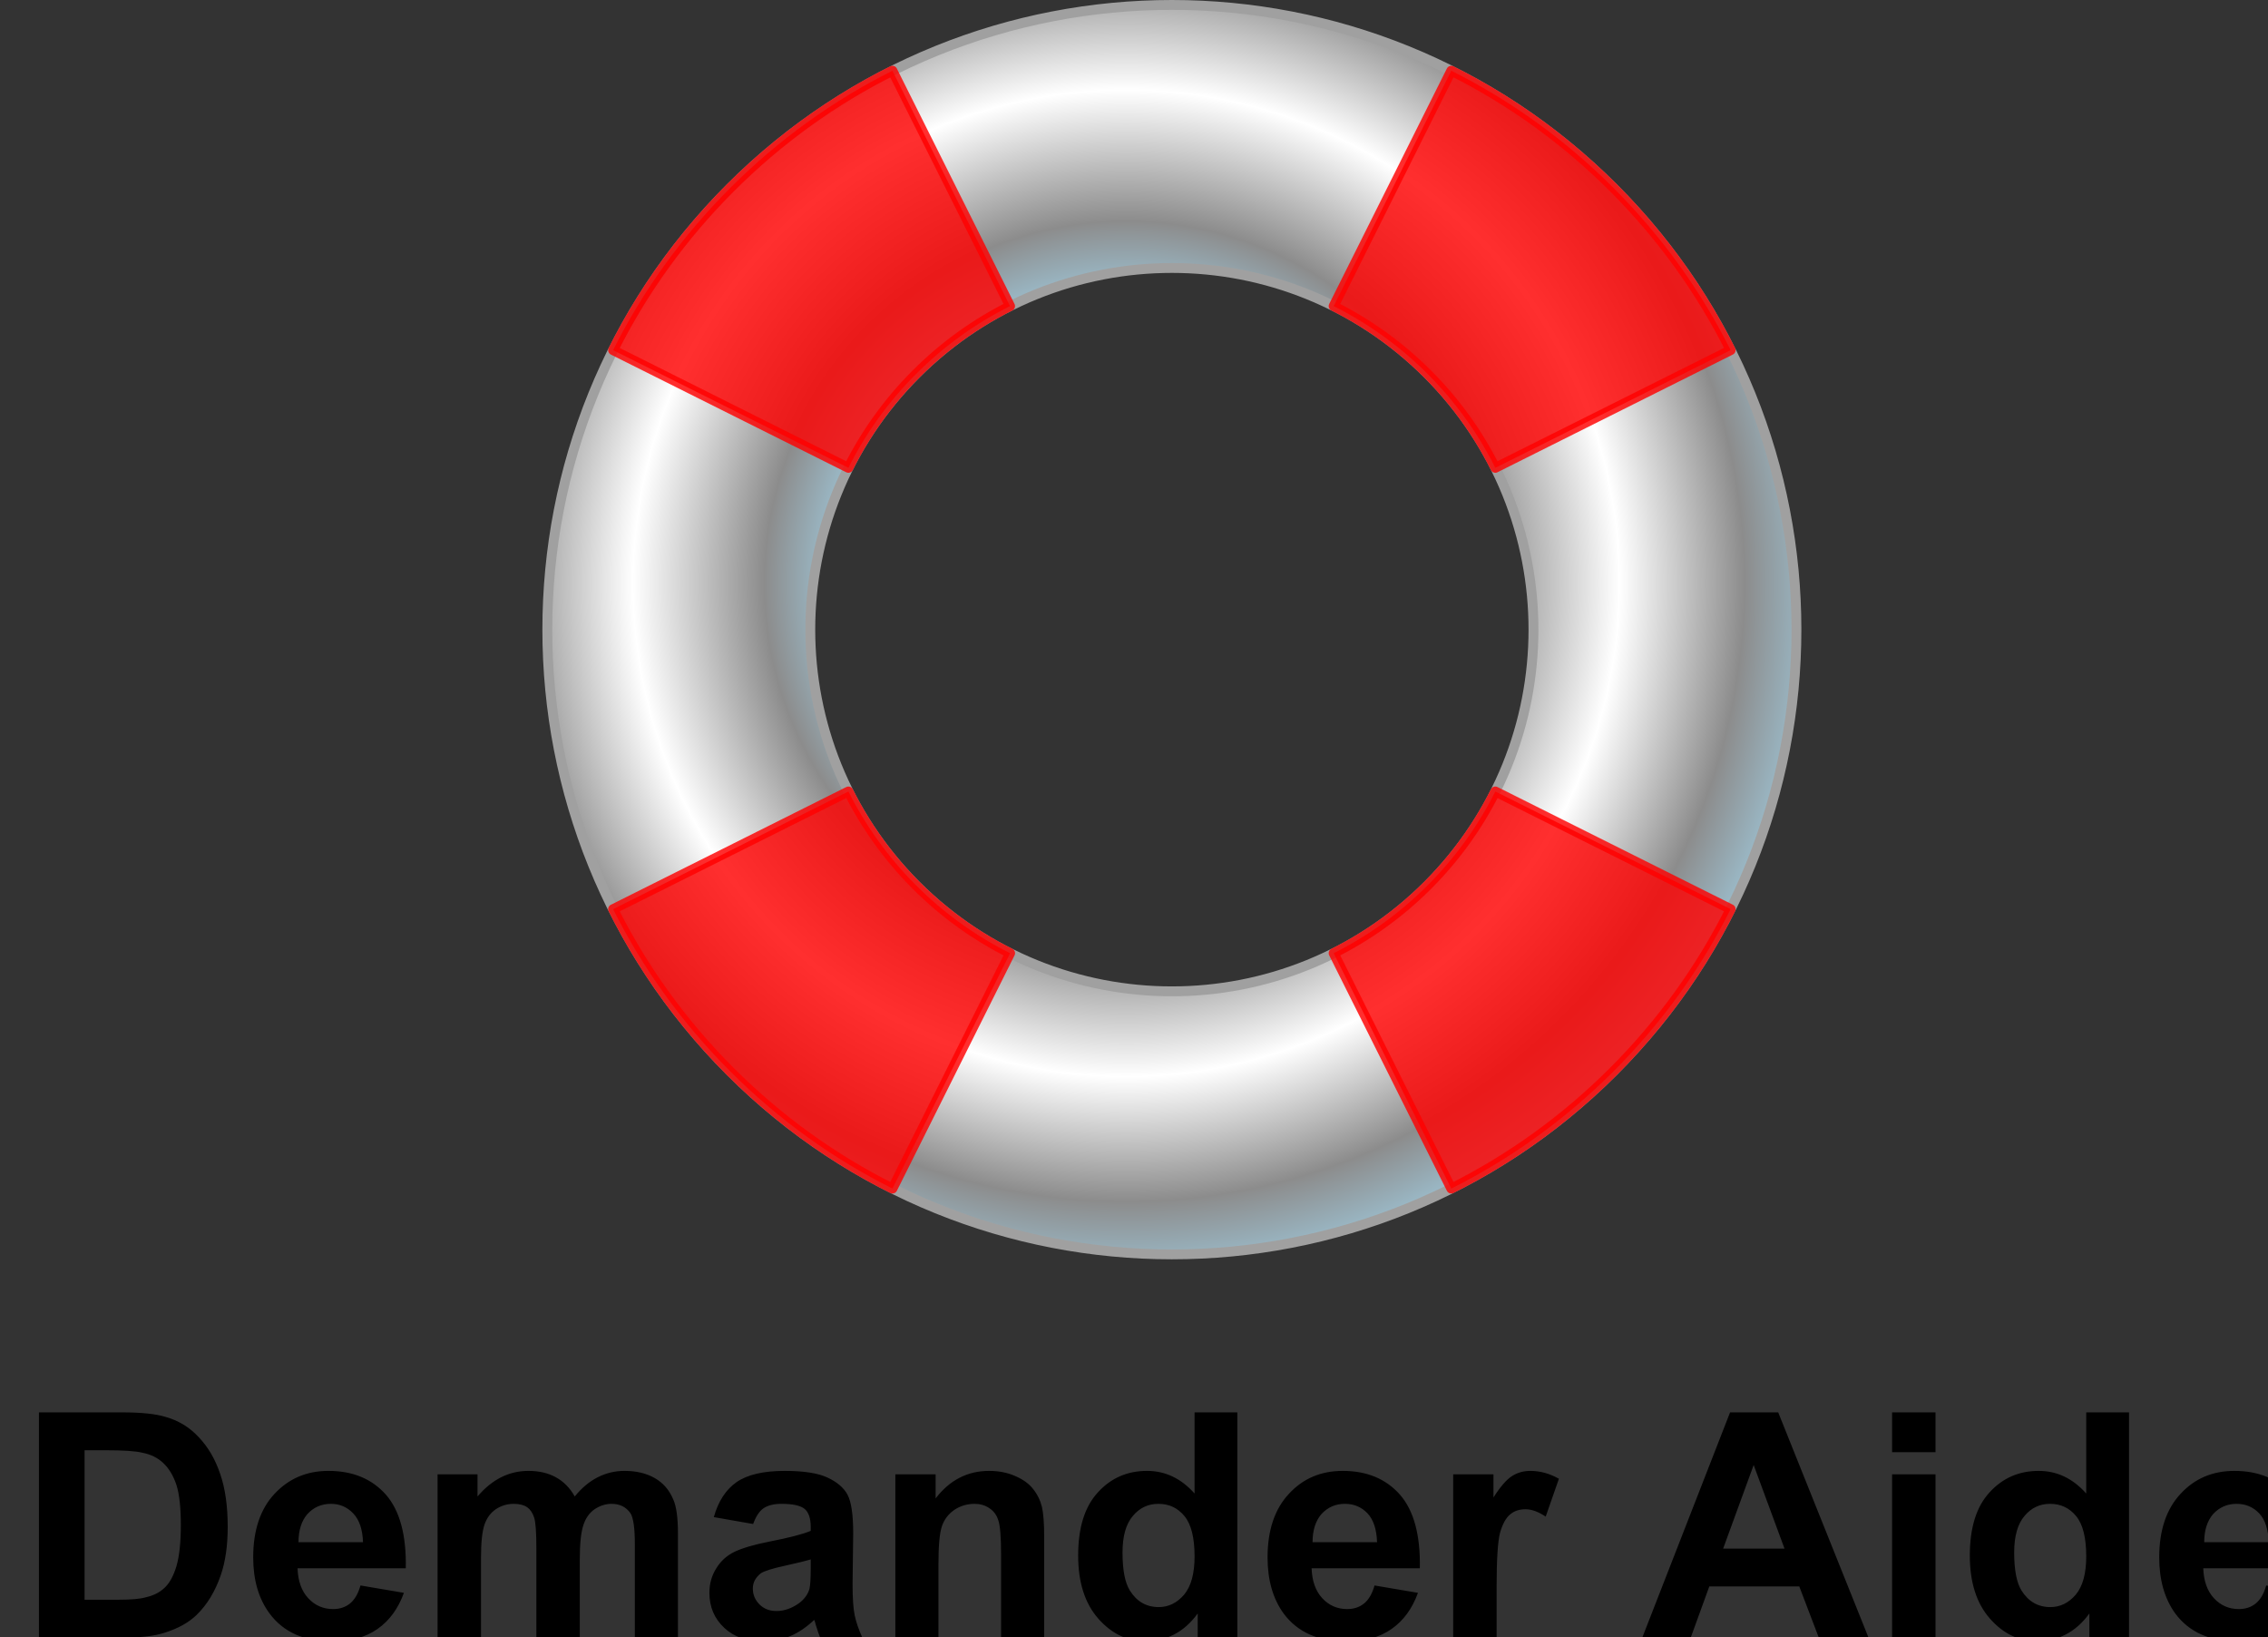 <?xml version="1.0" encoding="UTF-8" standalone="no"?>
<!-- Created with Inkscape (http://www.inkscape.org/) -->

<svg
   xmlns:dc="http://purl.org/dc/elements/1.1/"
   xmlns:cc="http://creativecommons.org/ns#"
   xmlns:rdf="http://www.w3.org/1999/02/22-rdf-syntax-ns#"
   xmlns:svg="http://www.w3.org/2000/svg"
   xmlns="http://www.w3.org/2000/svg"
   xmlns:sodipodi="http://sodipodi.sourceforge.net/DTD/sodipodi-0.dtd"
   xmlns:inkscape="http://www.inkscape.org/namespaces/inkscape"
   width="14.489mm"
   height="10.456mm"
   viewBox="0 0 14.489 10.456"
   version="1.1"
   id="svg2260"
   inkscape:version="0.92.4 (5da689c313, 2019-01-14)"
   sodipodi:docname="img_help.svg">
  <rect x="0" y="0" width="14.489" height="10.456" fill="#333333" stroke="none"/>
  <defs
     id="defs2254">
    <radialGradient
       id="radialGradient3841"
       gradientUnits="userSpaceOnUse"
       cy="324.27"
       cx="230"
       gradientTransform="matrix(0.782,-0.782,0.782,0.782,-255.836,103.673)"
       r="190"
       inkscape:collect="always">
      <stop
         id="stop4206"
         style="stop-color:#8c8c8c"
         offset="0" />
      <stop
         id="stop4208"
         style="stop-color:#9cbdcc"
         offset=".429" />
      <stop
         id="stop4214"
         style="stop-color:#8c8c8c"
         offset=".524" />
      <stop
         id="stop4210"
         style="stop-color:#ffffff"
         offset=".714" />
      <stop
         id="stop4216"
         style="stop-color:#8c8c8c"
         offset=".895" />
      <stop
         id="stop4212"
         style="stop-color:#9cbdcc"
         offset="1" />
    </radialGradient>
  </defs>
  <sodipodi:namedview
     id="base"
     pagecolor="#ffffff"
     bordercolor="#666666"
     borderopacity="1.0"
     inkscape:pageopacity="0.0"
     inkscape:pageshadow="2"
     inkscape:zoom="5.6"
     inkscape:cx="13.927847"
     inkscape:cy="-4.6421733"
     inkscape:document-units="mm"
     inkscape:current-layer="layer1"
     showgrid="false"
     fit-margin-top="0"
     fit-margin-left="0"
     fit-margin-right="0"
     fit-margin-bottom="0"
     inkscape:window-width="1920"
     inkscape:window-height="1017"
     inkscape:window-x="-8"
     inkscape:window-y="-8"
     inkscape:window-maximized="1" />
  <g
     inkscape:label="Layer 1"
     inkscape:groupmode="layer"
     id="layer1"
     transform="translate(-106.149,-129.998)">
    <g
       transform="matrix(0.201,0,0,0.201,-14.548,126.588)"
       style="stroke-width:1;stroke-linecap:square;stroke-linejoin:miter;stroke-miterlimit:10;stroke-dasharray:none;stroke-dashoffset:0"
       clip-path="url(#clip89)"
       id="g1336">
      <g
         id="g1334"
         style="fill:#000000;fill-opacity:1;fill-rule:nonzero;stroke:none">
        <path
           d="m 601.72,61.844 h 2.64 q 0.91,0 1.37,0.14 0.63,0.172 1.07,0.649 0.45,0.476 0.68,1.164 0.24,0.687 0.24,1.687 0,0.891 -0.22,1.532 -0.27,0.781 -0.77,1.265 -0.37,0.36 -1.01,0.563 Q 605.25,69 604.44,69 h -2.72 z m 1.45,1.203 v 4.75 h 1.08 q 0.61,0 0.87,-0.078 0.35,-0.078 0.58,-0.289 0.24,-0.211 0.39,-0.696 0.14,-0.484 0.14,-1.312 0,-0.828 -0.14,-1.274 -0.15,-0.445 -0.42,-0.695 -0.26,-0.25 -0.67,-0.328 -0.3,-0.078 -1.19,-0.078 z m 8.77,4.297 1.38,0.234 q -0.27,0.75 -0.84,1.149 -0.57,0.398 -1.43,0.398 -1.34,0 -2,-0.891 -0.52,-0.703 -0.52,-1.781 0,-1.297 0.68,-2.023 0.68,-0.727 1.71,-0.727 1.16,0 1.83,0.758 0.66,0.758 0.63,2.336 h -3.44 q 0.02,0.609 0.34,0.953 0.32,0.344 0.79,0.344 0.32,0 0.54,-0.18 0.22,-0.18 0.33,-0.57 z m 0.08,-1.375 Q 612,65.359 611.71,65.055 611.42,64.75 611,64.75 q -0.45,0 -0.75,0.328 -0.28,0.328 -0.28,0.891 z m 2.37,-2.157 h 1.27 v 0.704 q 0.69,-0.813 1.62,-0.813 0.5,0 0.87,0.203 0.37,0.203 0.6,0.61 0.33,-0.407 0.73,-0.61 0.4,-0.203 0.85,-0.203 0.56,0 0.96,0.227 0.4,0.226 0.59,0.679 0.15,0.329 0.15,1.079 V 69 h -1.37 v -2.969 q 0,-0.765 -0.14,-0.984 -0.21,-0.297 -0.6,-0.297 -0.28,0 -0.54,0.172 -0.25,0.172 -0.36,0.516 -0.11,0.343 -0.11,1.078 V 69 h -1.38 v -2.844 q 0,-0.75 -0.07,-0.968 -0.07,-0.219 -0.22,-0.329 -0.16,-0.109 -0.43,-0.109 -0.31,0 -0.57,0.172 -0.25,0.172 -0.36,0.492 -0.11,0.32 -0.11,1.07 V 69 h -1.38 z m 10.03,1.579 -1.25,-0.219 q 0.21,-0.75 0.72,-1.11 0.52,-0.359 1.53,-0.359 0.91,0 1.36,0.211 0.46,0.211 0.64,0.547 0.18,0.336 0.18,1.227 l -0.02,1.609 q 0,0.687 0.07,1.008 0.07,0.32 0.24,0.695 h -1.34 q -0.06,-0.141 -0.14,-0.406 -0.03,-0.125 -0.05,-0.156 -0.36,0.343 -0.76,0.515 -0.39,0.172 -0.85,0.172 -0.79,0 -1.25,-0.437 -0.47,-0.438 -0.47,-1.11 0,-0.437 0.22,-0.781 0.21,-0.344 0.58,-0.524 0.38,-0.179 1.09,-0.32 0.96,-0.187 1.33,-0.344 v -0.125 q 0,-0.406 -0.19,-0.57 -0.2,-0.164 -0.74,-0.164 -0.36,0 -0.57,0.141 -0.2,0.14 -0.33,0.5 z m 1.83,1.125 q -0.26,0.078 -0.83,0.203 -0.57,0.125 -0.75,0.234 -0.26,0.203 -0.26,0.485 0,0.296 0.21,0.507 0.21,0.211 0.54,0.211 0.37,0 0.72,-0.25 0.25,-0.187 0.33,-0.453 0.04,-0.172 0.04,-0.672 z M 633.67,69 h -1.37 v -2.641 q 0,-0.843 -0.09,-1.093 -0.08,-0.25 -0.29,-0.383 -0.2,-0.133 -0.46,-0.133 -0.36,0 -0.65,0.195 -0.28,0.196 -0.39,0.516 -0.11,0.32 -0.11,1.195 V 69 h -1.37 v -5.188 h 1.28 v 0.766 q 0.67,-0.875 1.7,-0.875 0.46,0 0.83,0.164 0.38,0.164 0.57,0.414 0.2,0.25 0.28,0.571 0.07,0.32 0.07,0.929 z m 6.14,0 h -1.26 v -0.766 q -0.33,0.454 -0.76,0.672 -0.43,0.219 -0.87,0.219 -0.89,0 -1.53,-0.727 -0.64,-0.726 -0.64,-2.007 0,-1.329 0.63,-2.008 0.62,-0.68 1.56,-0.68 0.87,0 1.51,0.719 v -2.578 h 1.36 z m -3.65,-2.703 q 0,0.828 0.23,1.203 0.33,0.531 0.92,0.531 0.47,0 0.81,-0.398 0.33,-0.399 0.33,-1.211 0,-0.891 -0.32,-1.281 -0.32,-0.391 -0.83,-0.391 -0.49,0 -0.81,0.383 -0.33,0.383 -0.33,1.164 z m 8.01,1.047 1.38,0.234 q -0.27,0.75 -0.84,1.149 -0.57,0.398 -1.43,0.398 -1.34,0 -2,-0.891 -0.51,-0.703 -0.51,-1.781 0,-1.297 0.68,-2.023 0.67,-0.727 1.71,-0.727 1.15,0 1.82,0.758 0.66,0.758 0.63,2.336 h -3.44 q 0.02,0.609 0.34,0.953 0.32,0.344 0.79,0.344 0.32,0 0.54,-0.18 0.22,-0.18 0.33,-0.57 z m 0.08,-1.375 q -0.02,-0.61 -0.3,-0.914 -0.29,-0.305 -0.72,-0.305 -0.45,0 -0.75,0.328 -0.28,0.328 -0.28,0.891 z m 3.8,3.031 h -1.38 v -5.188 h 1.28 v 0.735 q 0.33,-0.516 0.59,-0.68 0.26,-0.164 0.58,-0.164 0.47,0 0.91,0.25 l -0.42,1.203 q -0.35,-0.234 -0.64,-0.234 -0.3,0 -0.49,0.164 -0.2,0.164 -0.32,0.578 -0.11,0.414 -0.11,1.727 z m 11.82,0 h -1.58 l -0.62,-1.625 h -2.86 L 654.22,69 h -1.54 l 2.79,-7.156 H 657 Z m -2.67,-2.828 -0.98,-2.656 -0.97,2.656 z m 3.42,-3.063 V 61.844 H 662 v 1.265 z m 0,5.891 V 63.812 H 662 V 69 Z m 7.53,0 h -1.26 v -0.766 q -0.33,0.454 -0.76,0.672 -0.43,0.219 -0.87,0.219 -0.89,0 -1.53,-0.727 -0.64,-0.726 -0.64,-2.007 0,-1.329 0.63,-2.008 0.62,-0.68 1.56,-0.68 0.87,0 1.51,0.719 v -2.578 h 1.36 z m -3.65,-2.703 q 0,0.828 0.23,1.203 0.33,0.531 0.92,0.531 0.47,0 0.81,-0.398 0.33,-0.399 0.33,-1.211 0,-0.891 -0.32,-1.281 -0.32,-0.391 -0.83,-0.391 -0.49,0 -0.81,0.383 -0.33,0.383 -0.33,1.164 z m 8.01,1.047 1.38,0.234 q -0.27,0.75 -0.84,1.149 -0.57,0.398 -1.43,0.398 -1.34,0 -2,-0.891 -0.51,-0.703 -0.51,-1.781 0,-1.297 0.68,-2.023 0.67,-0.727 1.71,-0.727 1.15,0 1.82,0.758 0.66,0.758 0.63,2.336 h -3.44 q 0.02,0.609 0.34,0.953 0.32,0.344 0.79,0.344 0.32,0 0.54,-0.18 0.22,-0.18 0.33,-0.57 z m 0.08,-1.375 q -0.02,-0.61 -0.3,-0.914 -0.29,-0.305 -0.72,-0.305 -0.45,0 -0.75,0.328 -0.28,0.328 -0.28,0.891 z"
           id="path1328"
           inkscape:connector-curvature="0" />
        <title
           id="title1330">Demander Aide</title>
        <desc
           id="desc1332">Texte priv_{txtBoutonAide}: Si(priv_{AideDemandee}, &quot;Aide demandÃ©e&quot;, &quot;Demander Aide&quot;)</desc>
      </g>
      <!-- drawing style -->
    </g>
    <g
       id="g830"
       transform="matrix(0.021,0,0,0.021,109.614,129.998)">
      <path
         d="m 57.15,57.15 c -74.197,74.197 -74.2,194.501 7e-6,268.701 74.2,74.2 194.501,74.2 268.701,0 74.2,-74.2 74.2,-194.501 0,-268.701 -74.2,-74.2 -194.501,-74.2 -268.701,-7e-6 z m 56.569,56.569 c 42.957,-42.957 112.606,-42.957 155.564,0 42.957,42.957 42.957,112.606 0,155.563 -42.957,42.957 -112.606,42.957 -155.564,0 -42.957,-42.957 -42.957,-112.606 0,-155.563 z"
         inkscape:connector-curvature="0"
         style="fill:url(#radialGradient3841);stroke:#a0a0a0;stroke-width:3"
         id="path2987" />
      <path
         d="M 57.15,57.15 C 42.299,72.001 30.413,88.688 21.507,106.493 l 71.587,35.794 c 5.155,-10.305 12.021,-19.976 20.616,-28.571 8.596,-8.596 18.267,-15.461 28.571,-20.616 L 106.484,21.505 C 88.686,30.407 71.999,42.301 57.15,57.15 Z m -35.645,219.352 c 8.907,17.807 20.79,34.491 35.647,49.348 14.851,14.851 31.538,26.736 49.343,35.643 l 35.798,-71.595 c -10.317,-5.155 -19.983,-12.021 -28.574,-20.612 -8.596,-8.596 -15.461,-18.267 -20.616,-28.571 L 21.507,276.512 Z M 276.501,21.505 240.703,93.099 c 10.305,5.155 19.976,12.021 28.571,20.616 8.596,8.596 15.461,18.267 20.616,28.571 l 71.595,-35.798 C 352.583,88.691 340.704,72.004 325.855,57.154 311.004,42.304 294.317,30.418 276.512,21.512 Z m -35.794,268.389 35.798,71.595 c 17.805,-8.906 34.492,-20.792 49.343,-35.643 14.851,-14.851 26.736,-31.538 35.643,-49.343 l -71.602,-35.794 c -5.155,10.305 -12.021,19.976 -20.616,28.571 -8.596,8.596 -18.267,15.461 -28.571,20.616 z"
         inkscape:connector-curvature="0"
         style="opacity:0.814;fill:#ff0000;fill-opacity:1;stroke:#ff0000;stroke-width:3;stroke-linecap:round;stroke-linejoin:round;stroke-opacity:1"
         id="path3772" />
    </g>
  </g>
</svg>

